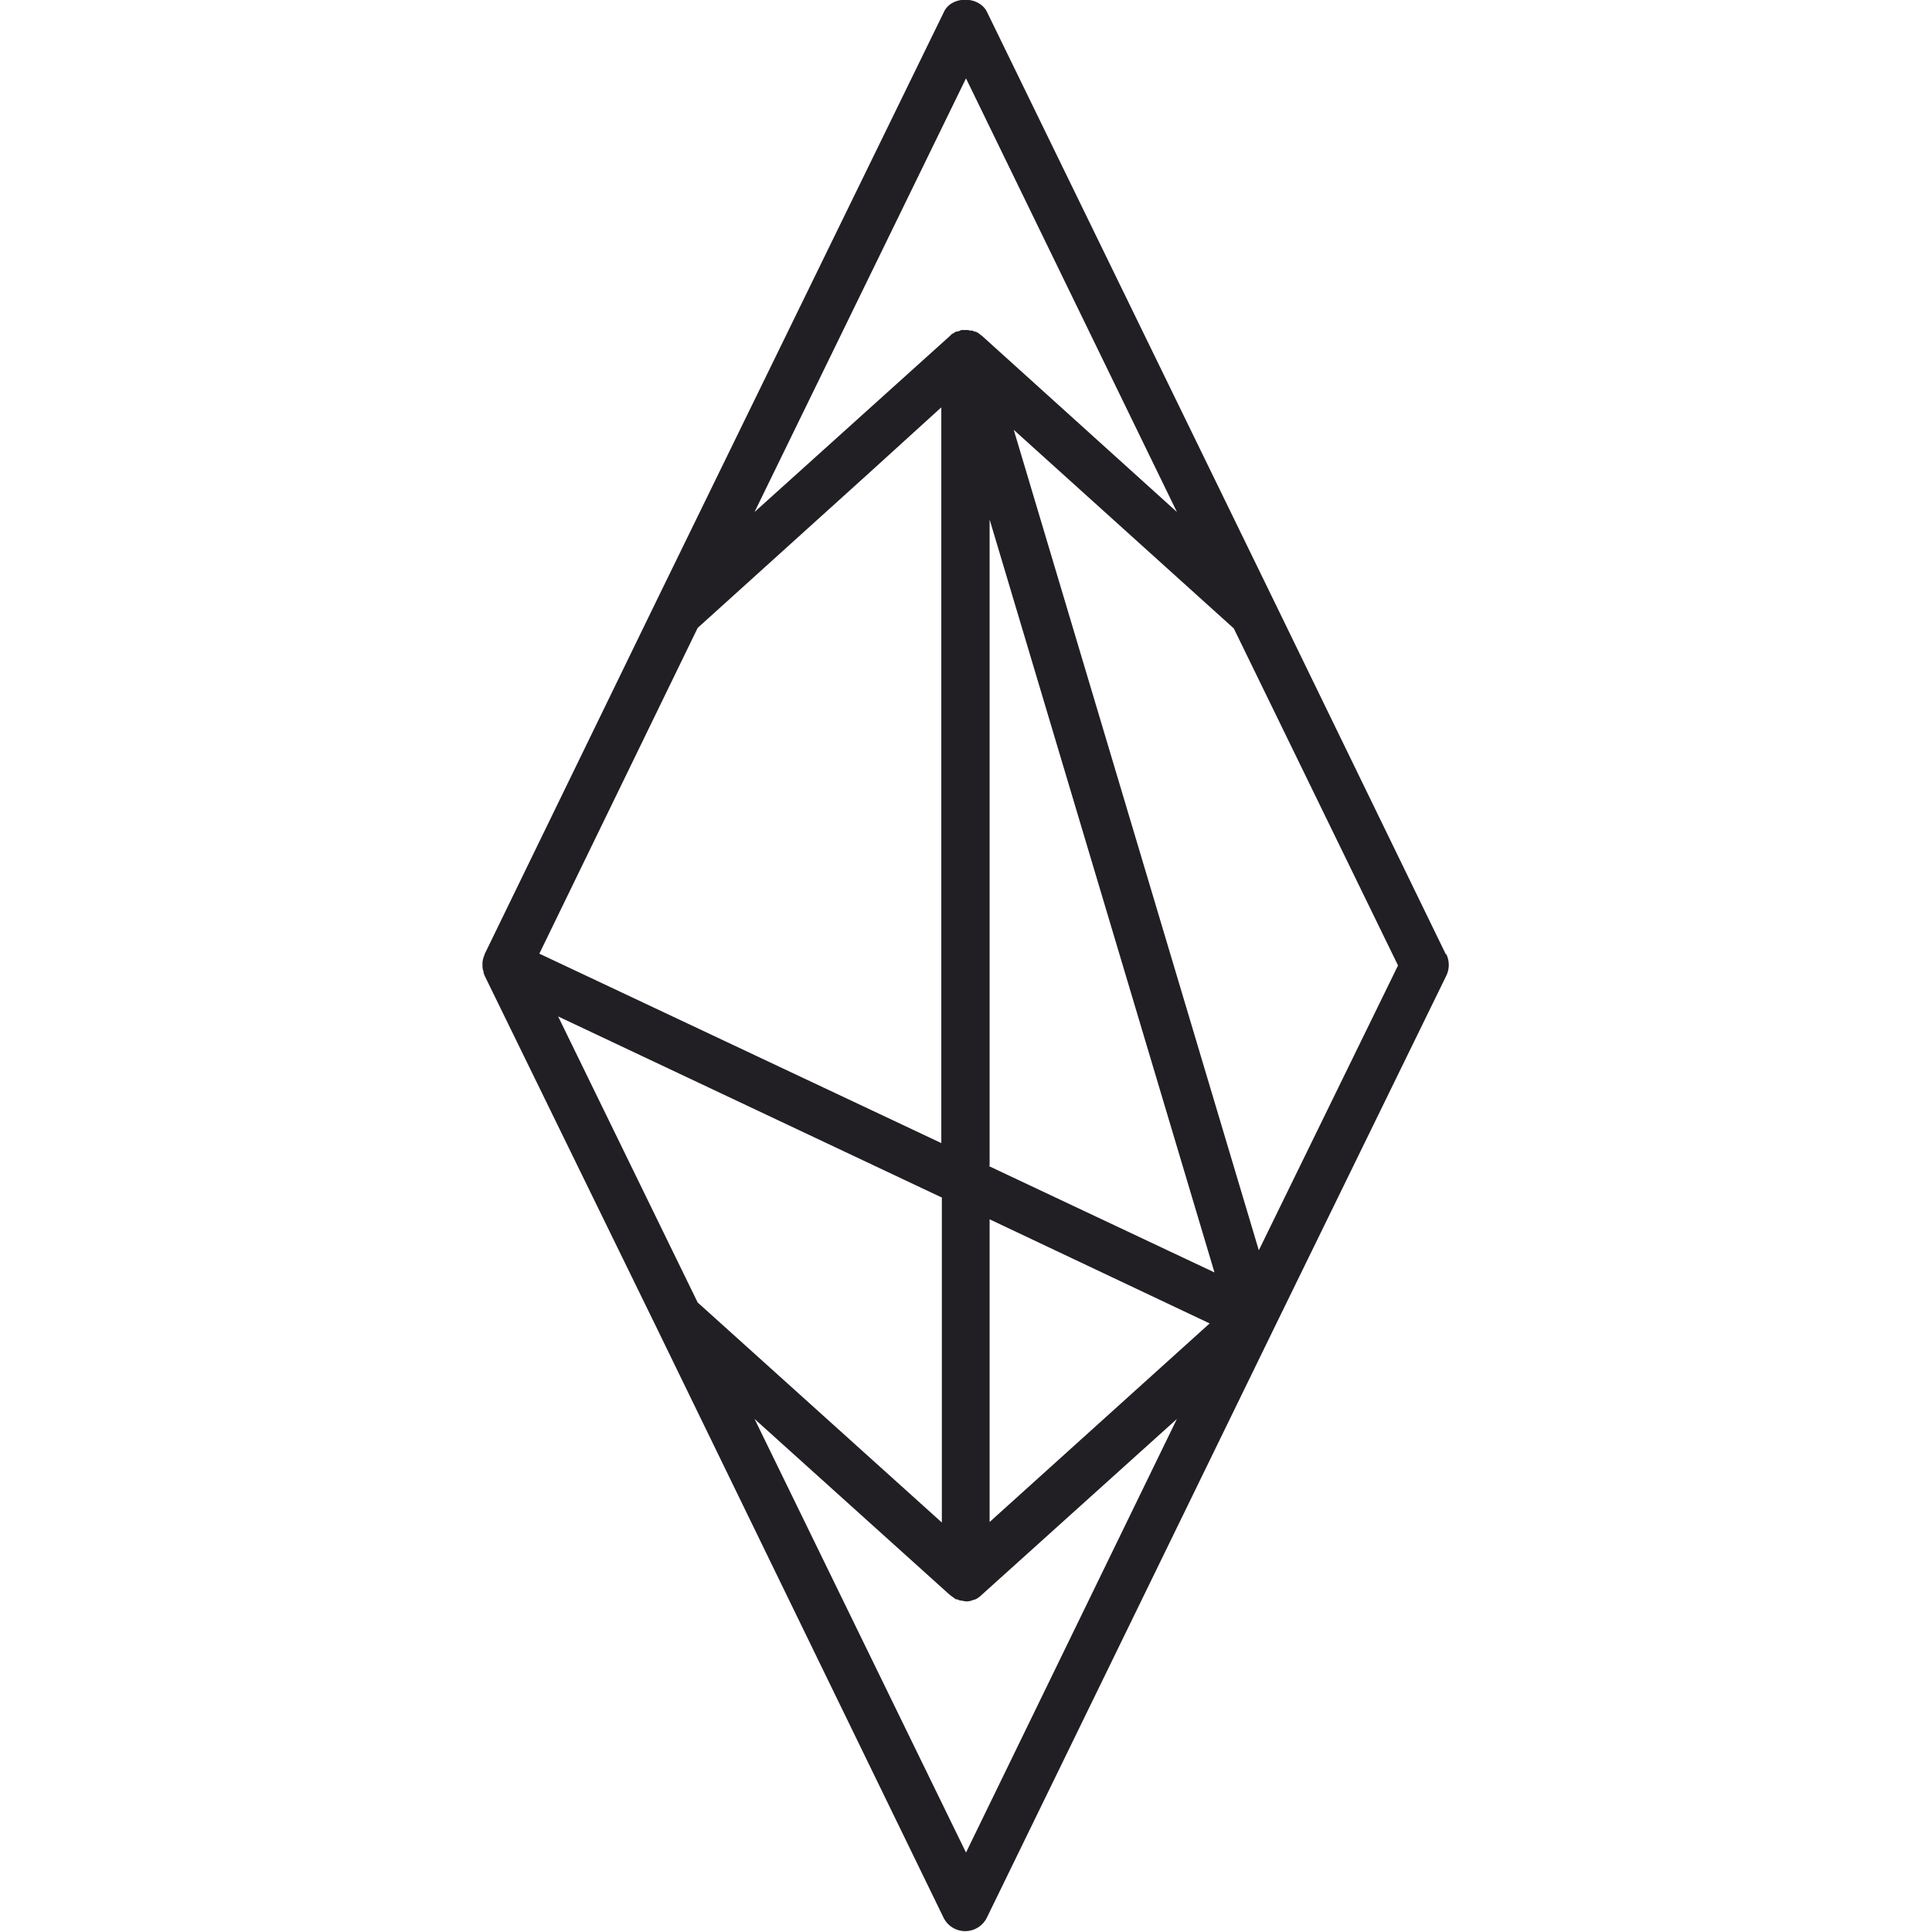 <svg xmlns="http://www.w3.org/2000/svg" width="36" height="36">
  <style>
    .favicon { fill: #211F24; }

    @media (prefers-color-scheme: dark) {
      .favicon { fill: #98FCF6; }
    }
  </style>
  <path class="favicon" d="M23.46 23.31l-4.57-15.3 4.1 3.7 3.06 6.28-2.6 5.32zM18 34.52l-3.94-8.08 3.64 3.28.11.08h.02l.05.02.12.02c.05 0 .1-.01.14-.03h.02l.01-.01h.01a.43.43 0 00.11-.08l3.64-3.28L18 34.52zm0-33.06l3.93 8.08-3.63-3.28-.04-.03a.34.34 0 00-.04-.03l-.04-.02h-.02l-.04-.02h-.04l-.04-.01h-.07-.02-.02-.02l-.04.02-.05.01-.03.01-.02.02h-.01l-.03.02-.03.03-3.64 3.28L18 1.46zm-.45 20.85v6.06L13 24.27l-2.6-5.33 7.14 3.37zM13 11.7l3.22-2.91 1.32-1.2v13.71l-.89-.42-6.6-3.11L13 11.7zm5.44 10.02V9.68l4.19 14.03-4.2-1.98zm0 1l4.1 1.94-4.1 3.7v-5.64zm8.5-4.94l-3.19-6.56-5.36-11c-.15-.3-.66-.3-.8 0l-5.37 11-3.19 6.56v.01a.42.42 0 00-.04.15v.04c0 .04 0 .08.02.12v.03l.01.02.01.03 3.2 6.55 5.35 11a.45.45 0 00.81 0l5.36-11 3.2-6.55a.46.46 0 000-.4z"/>
</svg>
